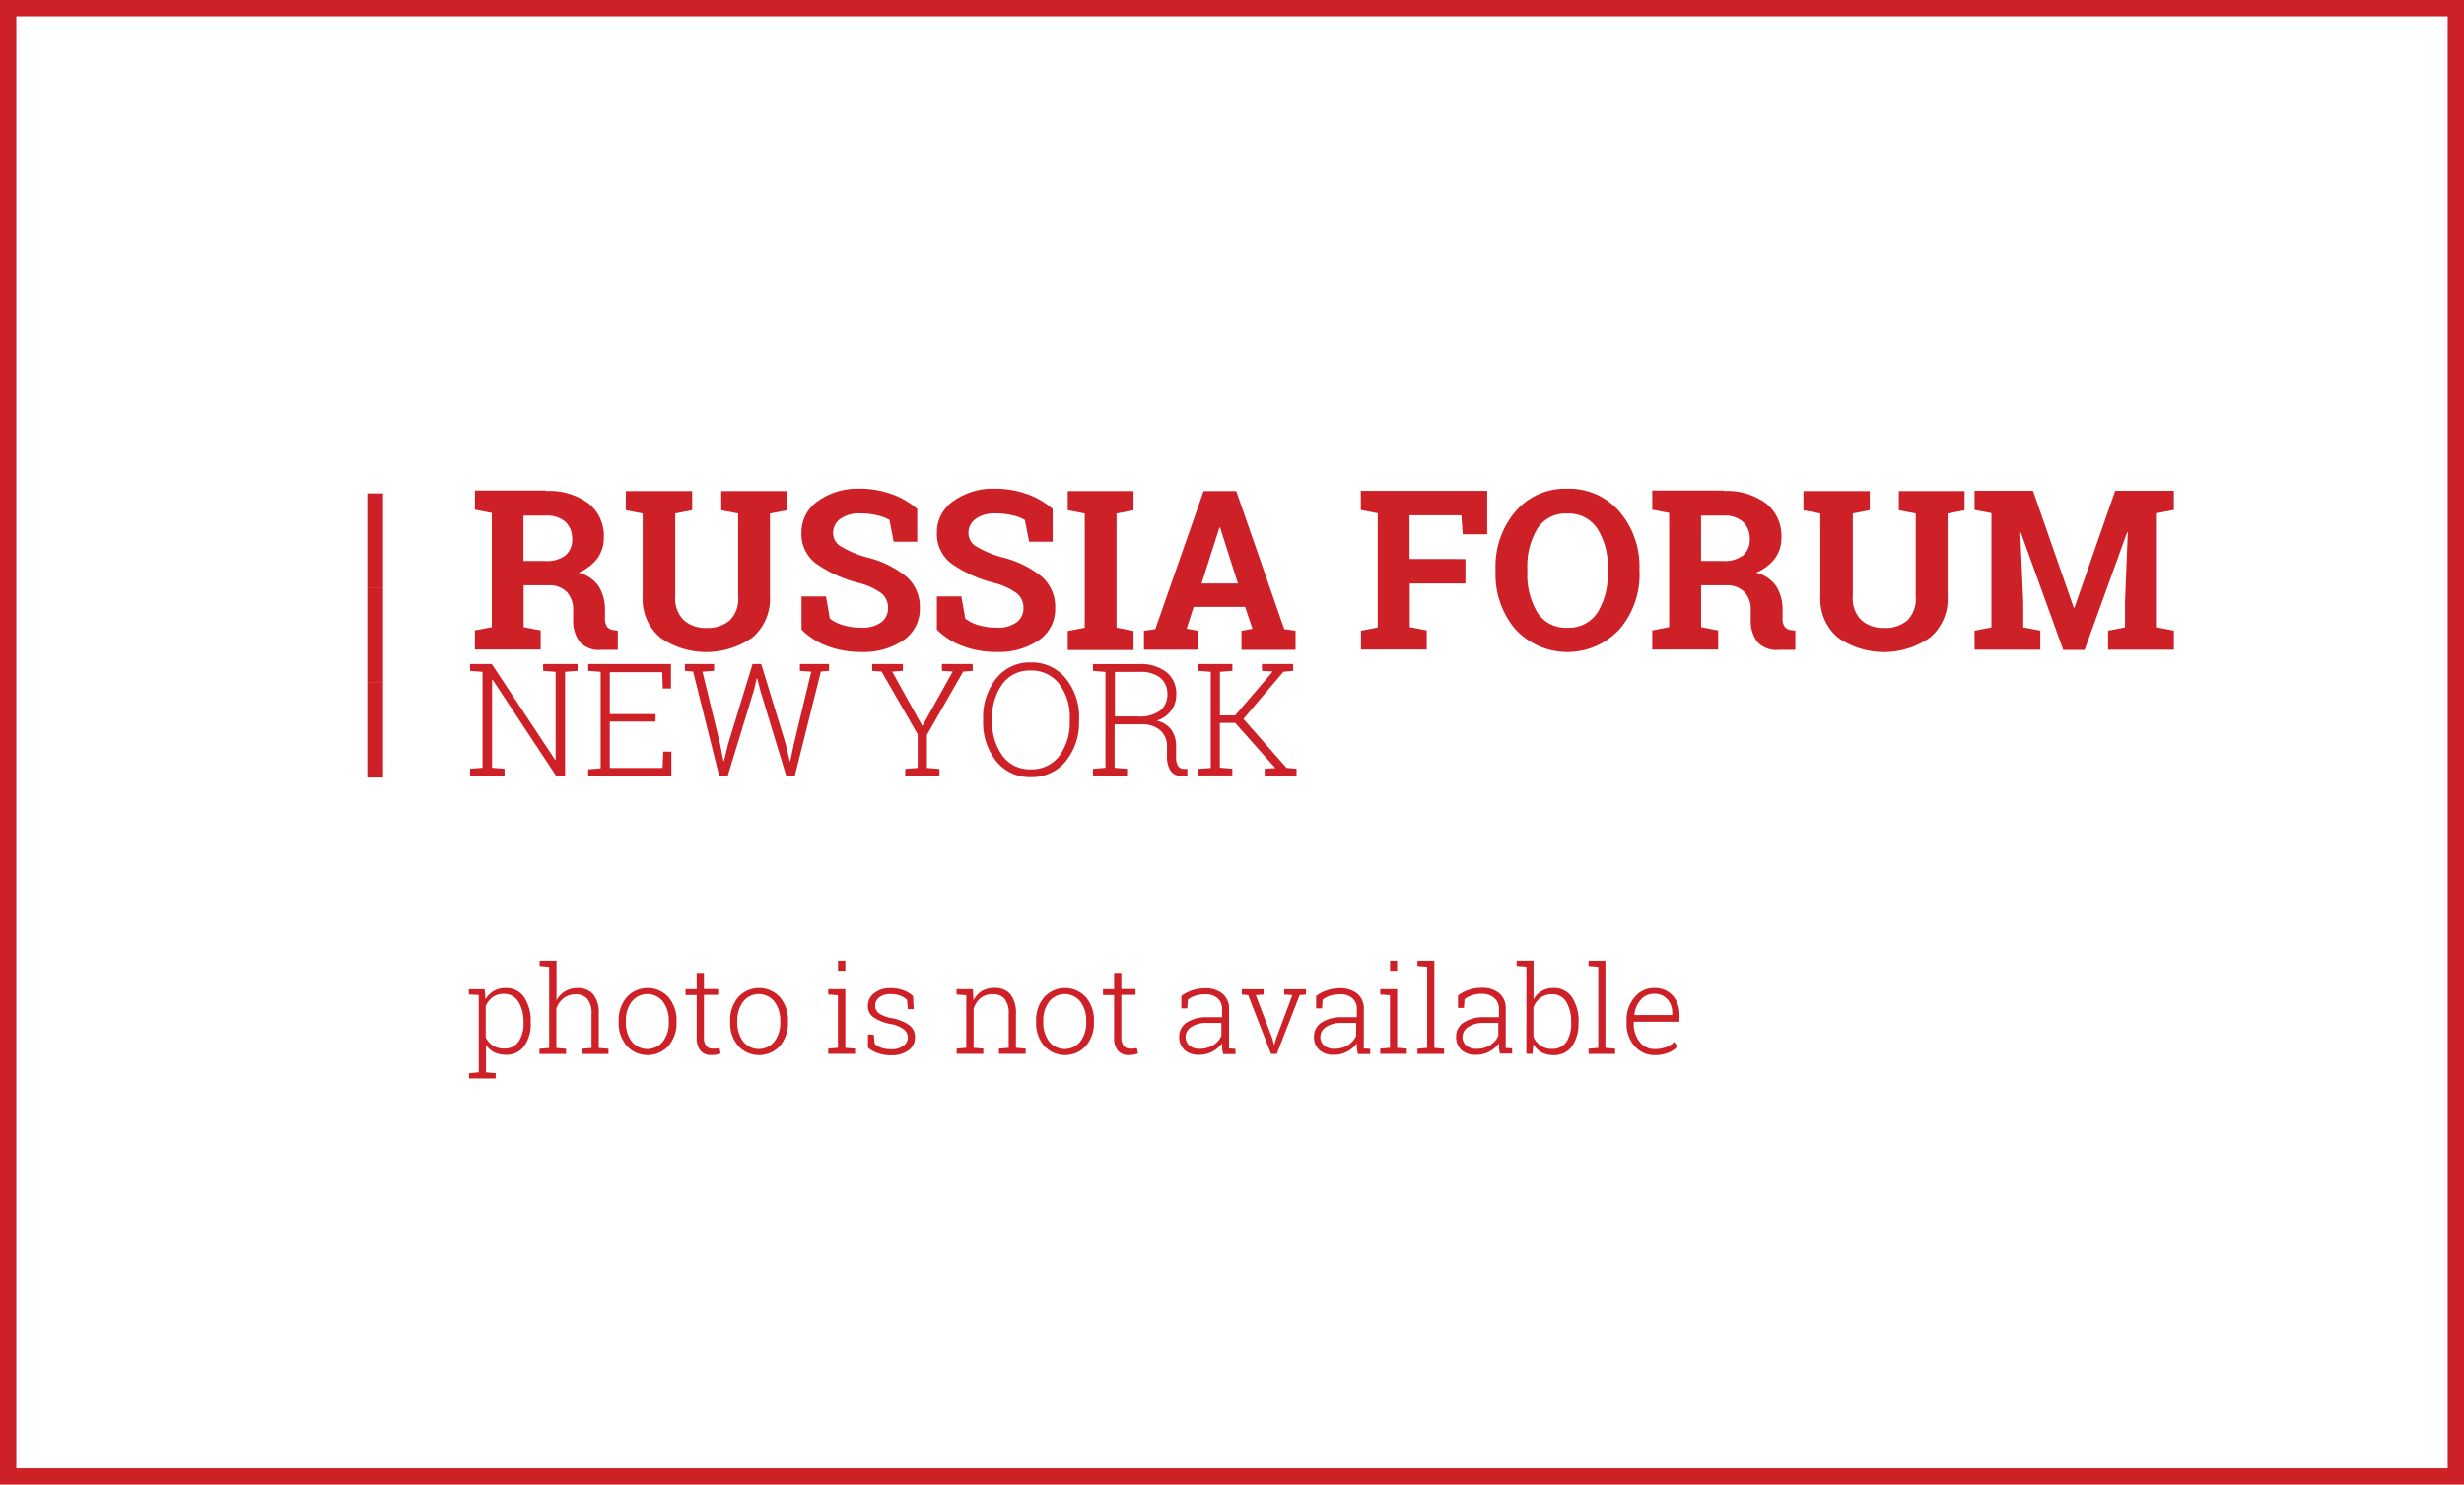 <svg id="Layer_1" data-name="Layer 1" xmlns="http://www.w3.org/2000/svg" viewBox="0 0 302 182"><defs><style>.cls-1{fill:none;stroke:#ce2027;stroke-miterlimit:10;stroke-width:2px;}.cls-2{fill:#ce2027;}</style></defs><title>speaker-photo</title><rect class="cls-1" x="1" y="1" width="300" height="180"/><path class="cls-2" d="M202.32,280.36a8.07,8.07,0,0,1,5.2,1.52,5.08,5.08,0,0,1,1.88,4.19,4.22,4.22,0,0,1-.79,2.55,5.51,5.51,0,0,1-2.31,1.75,4.2,4.2,0,0,1,2.48,1.69,5.35,5.35,0,0,1,.76,2.93v1a1.69,1.69,0,0,0,.25,1,1.13,1.13,0,0,0,.84.42l0.48,0.07v2.35h-2a3.16,3.16,0,0,1-2.69-1,4.3,4.3,0,0,1-.78-2.66V295a3.13,3.13,0,0,0-.75-2.23,2.9,2.9,0,0,0-2.13-.85h-3.19v5.13l2.09,0.4v2.34h-8.06v-2.34l2.07-.4v-14l-2.07-.4v-2.35h8.74Zm-2.77,8.58h2.7a3.69,3.69,0,0,0,2.45-.69,2.49,2.49,0,0,0,.82-2,2.78,2.78,0,0,0-.81-2.09,3.3,3.3,0,0,0-2.39-.78h-2.77v5.57Z" transform="translate(-135.39 -220.17)"/><path class="cls-2" d="M220.23,280.36v2.35l-2.08.4v10.16a3.73,3.73,0,0,0,1,2.88,4,4,0,0,0,2.84,1,4.11,4.11,0,0,0,2.87-.95,3.71,3.71,0,0,0,1-2.89V283.12l-2.07-.4v-2.35h8.06v2.35l-2.09.4v10.16a6.18,6.18,0,0,1-2.16,5.05,9.86,9.86,0,0,1-11.29,0,6.19,6.19,0,0,1-2.15-5.05V283.12l-2.07-.4v-2.35h8.06Z" transform="translate(-135.39 -220.17)"/><path class="cls-2" d="M247.85,286.58h-2.93l-0.51-2.67a5.17,5.17,0,0,0-1.48-.56,8.62,8.62,0,0,0-2.07-.24,4,4,0,0,0-2.48.67,2.11,2.11,0,0,0-.88,1.74,1.91,1.91,0,0,0,.92,1.62,12.65,12.65,0,0,0,3.16,1.34,12.34,12.34,0,0,1,4.89,2.37,4.91,4.91,0,0,1,1.66,3.86,4.62,4.62,0,0,1-2,3.94,8.64,8.64,0,0,1-5.21,1.44,11.3,11.3,0,0,1-4.18-.74,8.6,8.6,0,0,1-3.11-2v-4.06h3L237.1,296a4.72,4.72,0,0,0,1.6.8,7.55,7.55,0,0,0,2.25.31,3.89,3.89,0,0,0,2.44-.65,2.11,2.11,0,0,0,.84-1.75,2.26,2.26,0,0,0-.8-1.8,8.06,8.06,0,0,0-2.79-1.28,15.86,15.86,0,0,1-5.24-2.38,4.51,4.51,0,0,1-1.78-3.77,4.63,4.63,0,0,1,2-3.87,8.36,8.36,0,0,1,5-1.54,11.72,11.72,0,0,1,4.09.68,9.45,9.45,0,0,1,3.1,1.82v4Z" transform="translate(-135.39 -220.17)"/><path class="cls-2" d="M264.46,286.58h-2.93L261,283.91a5.17,5.17,0,0,0-1.48-.56,8.62,8.62,0,0,0-2.07-.24,4,4,0,0,0-2.48.67,2.11,2.11,0,0,0-.88,1.74,1.91,1.91,0,0,0,.92,1.62,12.65,12.65,0,0,0,3.16,1.34,12.34,12.34,0,0,1,4.89,2.37,4.91,4.91,0,0,1,1.66,3.86,4.62,4.62,0,0,1-2,3.94,8.64,8.64,0,0,1-5.21,1.44,11.3,11.3,0,0,1-4.18-.74,8.6,8.6,0,0,1-3.11-2v-4.06h3L253.7,296a4.72,4.72,0,0,0,1.6.8,7.55,7.55,0,0,0,2.25.31,3.89,3.89,0,0,0,2.44-.65,2.11,2.11,0,0,0,.84-1.75,2.26,2.26,0,0,0-.8-1.8,8.06,8.06,0,0,0-2.79-1.28,15.86,15.86,0,0,1-5.24-2.38,4.51,4.51,0,0,1-1.78-3.77,4.63,4.63,0,0,1,2-3.87,8.36,8.36,0,0,1,5-1.54,11.72,11.72,0,0,1,4.09.68,9.45,9.45,0,0,1,3.1,1.82v4Z" transform="translate(-135.39 -220.17)"/><path class="cls-2" d="M266.26,282.72v-2.35h8.06v2.35l-2.08.4v14l2.08,0.4v2.34h-8.06v-2.34l2.08-.4v-14Z" transform="translate(-135.39 -220.17)"/><path class="cls-2" d="M275.6,297.49l1.39-.2,5.92-16.92h4l5.88,16.92,1.39,0.2v2.34h-6.63v-2.34l1.35-.24L288,294.57h-6.31l-0.86,2.67,1.35,0.24v2.34H275.6v-2.34Zm7.06-5.79h4.46l-2.19-6.86h-0.08Z" transform="translate(-135.39 -220.17)"/><path class="cls-2" d="M302.18,297.49l2.07-.4v-14l-2.07-.4v-2.35h15.49v5.33h-3l-0.17-2.33h-6.35v5.36H315v3h-6.82v5.35l2.08,0.4v2.34h-8.06v-2.34Z" transform="translate(-135.39 -220.17)"/><path class="cls-2" d="M336.34,290.24a10.34,10.34,0,0,1-2.45,7.07,8.7,8.7,0,0,1-12.77,0,10.4,10.4,0,0,1-2.43-7.07v-0.29a10.42,10.42,0,0,1,2.42-7.06,8,8,0,0,1,6.36-2.81,8.11,8.11,0,0,1,6.41,2.81,10.34,10.34,0,0,1,2.45,7.06v0.29Zm-3.89-.32a8.69,8.69,0,0,0-1.26-4.91,4.18,4.18,0,0,0-3.72-1.88,4.07,4.07,0,0,0-3.67,1.87,8.93,8.93,0,0,0-1.21,4.92v0.32a9,9,0,0,0,1.22,5,4.09,4.09,0,0,0,3.67,1.88,4.16,4.16,0,0,0,3.72-1.88,8.84,8.84,0,0,0,1.24-5v-0.32Z" transform="translate(-135.39 -220.17)"/><path class="cls-2" d="M346.65,280.36a8.08,8.08,0,0,1,5.2,1.52,5.09,5.09,0,0,1,1.88,4.19,4.22,4.22,0,0,1-.79,2.55,5.5,5.5,0,0,1-2.31,1.75,4.2,4.2,0,0,1,2.48,1.69,5.34,5.34,0,0,1,.76,2.93v1a1.68,1.68,0,0,0,.25,1,1.13,1.13,0,0,0,.84.42l0.48,0.07v2.35h-2a3.16,3.16,0,0,1-2.69-1,4.3,4.3,0,0,1-.78-2.66V295a3.14,3.14,0,0,0-.75-2.23,2.9,2.9,0,0,0-2.13-.85h-3.2v5.13l2.09,0.4v2.34H337.9v-2.34l2.07-.4v-14l-2.07-.4v-2.35h8.74Zm-2.77,8.58h2.7a3.69,3.69,0,0,0,2.45-.69,2.49,2.49,0,0,0,.82-2,2.78,2.78,0,0,0-.81-2.09,3.3,3.3,0,0,0-2.39-.78h-2.77v5.57Z" transform="translate(-135.39 -220.17)"/><path class="cls-2" d="M364.56,280.36v2.35l-2.08.4v10.16a3.73,3.73,0,0,0,1,2.88,4,4,0,0,0,2.84,1,4.11,4.11,0,0,0,2.87-.95,3.72,3.72,0,0,0,1-2.89V283.12l-2.07-.4v-2.35h8.06v2.35l-2.08.4v10.16a6.17,6.17,0,0,1-2.16,5.05,9.86,9.86,0,0,1-11.29,0,6.19,6.19,0,0,1-2.15-5.05V283.12l-2.07-.4v-2.35h8.06Z" transform="translate(-135.39 -220.17)"/><path class="cls-2" d="M396.18,285.43H396.1l-5.21,14.41h-2.62l-5.19-14.36H383l0.37,8.54v3.06l2.09,0.4v2.34H377.4v-2.34l2.07-.4v-14l-2.07-.4v-2.35h7.16l5,14.34h0.08l5-14.34h7.19v2.35l-2.08.4v14l2.08,0.4v2.34h-8.06v-2.34l2.07-.4V294Z" transform="translate(-135.39 -220.17)"/><path class="cls-2" d="M206.18,301.57v0.84l-1.53.12v12.72h-1.12l-7.77-11.77h-0.06v10.81l1.53,0.12v0.83H193v-0.83l1.53-.12V302.53l-1.53-.12v-0.84h2.66l7.77,11.75h0.06V302.53l-1.53-.12v-0.84h4.18Z" transform="translate(-135.39 -220.17)"/><path class="cls-2" d="M215.74,308.63h-5.61v5.68h6.47l0.08-2h1v3h-10.2v-0.83l1.53-.12V302.53l-1.53-.12v-0.84h10.15v3h-1l-0.08-2h-6.42v5.14h5.61v1Z" transform="translate(-135.39 -220.17)"/><path class="cls-2" d="M222.88,302.41l-1.39.1,2.16,8.87,0.41,2.09h0.06l0.51-2.09,3-9.81h1.06l3,9.81,0.5,2.11h0.06l0.44-2.11,2.13-8.87-1.39-.1v-0.84H237v0.84l-1,.08-3.19,12.77h-1.06l-3.19-10.5-0.36-1.44h-0.06l-0.34,1.44-3.21,10.5h-1.06l-3.19-12.77-1-.08v-0.84h3.57v0.84Z" transform="translate(-135.39 -220.17)"/><path class="cls-2" d="M246.06,302.41l-1.32.09,3.7,6.67,3.72-6.67-1.32-.09v-0.84h3.77v0.84l-1.17.09L249,310.26v4.05l1.53,0.12v0.83h-4.19v-0.83l1.53-.12v-4.12l-4.42-7.69-1.16-.09v-0.84h3.76v0.84Z" transform="translate(-135.39 -220.17)"/><path class="cls-2" d="M267.64,308.51a7.47,7.47,0,0,1-1.64,5,5.35,5.35,0,0,1-4.28,1.93,5.24,5.24,0,0,1-4.21-1.94,7.54,7.54,0,0,1-1.62-5v-0.18a7.57,7.57,0,0,1,1.62-5,5.22,5.22,0,0,1,4.21-1.94,5.35,5.35,0,0,1,4.28,1.94,7.47,7.47,0,0,1,1.65,5v0.18Zm-1.13-.2a6.75,6.75,0,0,0-1.3-4.3,4.23,4.23,0,0,0-3.51-1.64,4.1,4.1,0,0,0-3.44,1.64,6.87,6.87,0,0,0-1.26,4.3v0.2a6.88,6.88,0,0,0,1.27,4.32,4.11,4.11,0,0,0,3.44,1.65,4.22,4.22,0,0,0,3.51-1.64,6.83,6.83,0,0,0,1.28-4.33v-0.2Z" transform="translate(-135.39 -220.17)"/><path class="cls-2" d="M275,301.58a5.24,5.24,0,0,1,3.38,1,3.37,3.37,0,0,1,1.18,2.77,3.17,3.17,0,0,1-.63,1.93,3.53,3.53,0,0,1-1.78,1.24,3,3,0,0,1,1.83,1.14,3.61,3.61,0,0,1,.56,2.07v1.25a2,2,0,0,0,.23,1.07,0.83,0.83,0,0,0,.69.38l0.46,0v0.84h-0.71a1.47,1.47,0,0,1-1.39-.68,3.23,3.23,0,0,1-.4-1.65v-1.21a2.54,2.54,0,0,0-.79-2,3.26,3.26,0,0,0-2.21-.76H272v5.32l1.53,0.13v0.82h-4.18v-0.82l1.53-.13V302.54l-1.53-.13v-0.83H275ZM272,308h2.9a4.07,4.07,0,0,0,2.71-.74,2.49,2.49,0,0,0,.86-2,2.53,2.53,0,0,0-.86-2,3.91,3.91,0,0,0-2.57-.72h-3V308Z" transform="translate(-135.39 -220.17)"/><path class="cls-2" d="M282.26,314.43l1.53-.12V302.53l-1.53-.12v-0.84h4.18v0.84l-1.53.12v5.34h1.87l4.6-5.38-1.32-.08v-0.84h3.83v0.84l-1.2.11-4.9,5.78,5.28,6,1.23,0.11v0.83h-3.9v-0.83l1.3-.08-4.92-5.54h-1.88v5.49l1.53,0.12v0.83h-4.18v-0.83Z" transform="translate(-135.39 -220.17)"/><rect class="cls-2" x="45.02" y="60.48" width="1.93" height="11.62"/><rect class="cls-2" x="45.02" y="72.08" width="1.93" height="11.62"/><rect class="cls-2" x="45.02" y="83.7" width="1.93" height="11.62"/><path class="cls-2" d="M192.86,342.09v-0.65h1.93l0.11,1.23a2.77,2.77,0,0,1,2.5-1.38,2.59,2.59,0,0,1,2.23,1.14,5.16,5.16,0,0,1,.81,3v0.15a4.57,4.57,0,0,1-.81,2.84,2.63,2.63,0,0,1-2.22,1.06,3.17,3.17,0,0,1-1.46-.32,2.67,2.67,0,0,1-1-.9v3.37l1.19,0.1v0.65h-3.26v-0.65l1.19-.1v-9.48Zm6.69,3.38a4.55,4.55,0,0,0-.6-2.46,2,2,0,0,0-1.76-1,2.31,2.31,0,0,0-1.44.42,2.59,2.59,0,0,0-.83,1.1v3.81a2.4,2.4,0,0,0,.87,1,2.53,2.53,0,0,0,1.42.37,2,2,0,0,0,1.75-.86,4,4,0,0,0,.6-2.29v-0.15Z" transform="translate(-135.39 -220.17)"/><path class="cls-2" d="M201.53,338.59v-0.65h2.07v4.86a2.83,2.83,0,0,1,2.59-1.5,2.4,2.4,0,0,1,1.92.78,3.63,3.63,0,0,1,.67,2.41v4.15l1.19,0.1v0.64h-3.27v-0.64l1.19-.1v-4.16a2.72,2.72,0,0,0-.51-1.85,1.8,1.8,0,0,0-1.4-.56,2.37,2.37,0,0,0-1.51.47,2.75,2.75,0,0,0-.89,1.26v4.84l1.19,0.1v0.64h-3.26v-0.64l1.19-.1v-9.94Z" transform="translate(-135.39 -220.17)"/><path class="cls-2" d="M211.22,345.28a4.26,4.26,0,0,1,1-2.87,3.45,3.45,0,0,1,5.09,0,4.26,4.26,0,0,1,1,2.87v0.24a4.26,4.26,0,0,1-1,2.88,3.46,3.46,0,0,1-5.09,0,4.26,4.26,0,0,1-1-2.87v-0.24Zm0.88,0.24a3.78,3.78,0,0,0,.7,2.31,2.46,2.46,0,0,0,3.86,0,3.78,3.78,0,0,0,.7-2.31v-0.24a3.76,3.76,0,0,0-.7-2.3,2.44,2.44,0,0,0-3.86,0,3.77,3.77,0,0,0-.7,2.3v0.24Z" transform="translate(-135.39 -220.17)"/><path class="cls-2" d="M221.67,339.41v2h1.74v0.72h-1.74v5.16a1.68,1.68,0,0,0,.28,1.1,0.94,0.94,0,0,0,.75.33l0.41,0,0.47-.06,0.13,0.65a2.27,2.27,0,0,1-.53.15,3.91,3.91,0,0,1-.63.05,1.64,1.64,0,0,1-1.3-.53,2.48,2.48,0,0,1-.47-1.67v-5.16h-1.36v-0.72h1.36v-2h0.89Z" transform="translate(-135.39 -220.17)"/><path class="cls-2" d="M224.88,345.28a4.26,4.26,0,0,1,1-2.87,3.45,3.45,0,0,1,5.09,0,4.26,4.26,0,0,1,1,2.87v0.24a4.26,4.26,0,0,1-1,2.88,3.46,3.46,0,0,1-5.09,0,4.26,4.26,0,0,1-1-2.87v-0.24Zm0.88,0.24a3.78,3.78,0,0,0,.7,2.31,2.46,2.46,0,0,0,3.86,0,3.78,3.78,0,0,0,.7-2.31v-0.24a3.76,3.76,0,0,0-.7-2.3,2.44,2.44,0,0,0-3.86,0,3.77,3.77,0,0,0-.7,2.3v0.24Z" transform="translate(-135.39 -220.17)"/><path class="cls-2" d="M236.9,348.72l1.19-.1v-6.44l-1.19-.1v-0.65H239v7.19l1.19,0.1v0.64H236.9v-0.64Zm2.07-9.55H238.1v-1.23H239v1.23Z" transform="translate(-135.39 -220.17)"/><path class="cls-2" d="M247.38,343.88h-0.72l-0.1-1.12a2.22,2.22,0,0,0-.83-0.53,3.24,3.24,0,0,0-1.15-.19,2.15,2.15,0,0,0-1.44.41,1.25,1.25,0,0,0-.48,1,1.15,1.15,0,0,0,.41.91,4,4,0,0,0,1.65.63,5.4,5.4,0,0,1,2.12.86,1.78,1.78,0,0,1,.7,1.48,1.92,1.92,0,0,1-.8,1.6,3.41,3.41,0,0,1-2.12.61,4.94,4.94,0,0,1-1.6-.25,3.79,3.79,0,0,1-1.25-.69V347h0.71l0.12,1.13a2,2,0,0,0,.89.51,4,4,0,0,0,1.12.16,2.43,2.43,0,0,0,1.5-.42,1.24,1.24,0,0,0,.55-1,1.28,1.28,0,0,0-.46-1,3.72,3.72,0,0,0-1.65-.68,5.55,5.55,0,0,1-2.1-.82,1.67,1.67,0,0,1-.69-1.42,1.91,1.91,0,0,1,.77-1.53,3.12,3.12,0,0,1,2-.63,4.56,4.56,0,0,1,1.59.27,3.21,3.21,0,0,1,1.18.72Z" transform="translate(-135.39 -220.17)"/><path class="cls-2" d="M252.63,348.72l1.19-.1v-6.44l-1.19-.1v-0.65h2l0.08,1.38a2.83,2.83,0,0,1,1-1.13,2.87,2.87,0,0,1,1.53-.4,2.44,2.44,0,0,1,2,.79,3.73,3.73,0,0,1,.67,2.46v4.09l1.19,0.1v0.64h-3.27v-0.64l1.19-.1v-4.08a2.87,2.87,0,0,0-.51-1.93,1.85,1.85,0,0,0-1.45-.56,2.27,2.27,0,0,0-1.5.49,2.71,2.71,0,0,0-.84,1.29v4.79l1.19,0.1v0.64h-3.27v-0.64Z" transform="translate(-135.39 -220.17)"/><path class="cls-2" d="M262.38,345.28a4.26,4.26,0,0,1,1-2.87,3.45,3.45,0,0,1,5.09,0,4.26,4.26,0,0,1,1,2.87v0.24a4.26,4.26,0,0,1-1,2.88,3.46,3.46,0,0,1-5.09,0,4.26,4.26,0,0,1-1-2.87v-0.24Zm0.88,0.24a3.78,3.78,0,0,0,.7,2.31,2.46,2.46,0,0,0,3.86,0,3.78,3.78,0,0,0,.7-2.31v-0.24a3.76,3.76,0,0,0-.7-2.3,2.44,2.44,0,0,0-3.86,0,3.77,3.77,0,0,0-.7,2.3v0.24Z" transform="translate(-135.39 -220.17)"/><path class="cls-2" d="M272.83,339.41v2h1.74v0.72h-1.74v5.16a1.68,1.68,0,0,0,.28,1.1,0.94,0.94,0,0,0,.75.33l0.41,0,0.47-.06,0.13,0.65a2.27,2.27,0,0,1-.53.15,3.91,3.91,0,0,1-.63.05,1.64,1.64,0,0,1-1.3-.53,2.48,2.48,0,0,1-.47-1.67v-5.16h-1.36v-0.72h1.36v-2h0.89Z" transform="translate(-135.39 -220.17)"/><path class="cls-2" d="M285.3,349.36q-0.09-.4-0.12-0.7a4.78,4.78,0,0,1,0-.59,3.5,3.5,0,0,1-1.17,1,3.31,3.31,0,0,1-1.65.41,2.53,2.53,0,0,1-1.8-.6,2.13,2.13,0,0,1-.64-1.63,2,2,0,0,1,.94-1.74,4.49,4.49,0,0,1,2.56-.64h1.75v-1a1.69,1.69,0,0,0-.55-1.33,2.22,2.22,0,0,0-1.53-.48,3.84,3.84,0,0,0-1.2.18,2.72,2.72,0,0,0-.91.49l-0.07,1.06h-0.73v-1.52a4.55,4.55,0,0,1,1.31-.69,5,5,0,0,1,1.63-.26,3.18,3.18,0,0,1,2.11.67,2.35,2.35,0,0,1,.8,1.91v3.9c0,0.16,0,.32,0,0.46a3.5,3.5,0,0,0,0,.44l0.79,0.05v0.64H285.3Zm-2.89-.62a3.17,3.17,0,0,0,1.68-.44,2.6,2.6,0,0,0,1-1.14v-1.59h-1.77a3.29,3.29,0,0,0-1.91.49,1.47,1.47,0,0,0-.71,1.25,1.31,1.31,0,0,0,.44,1A1.78,1.78,0,0,0,282.42,348.74Z" transform="translate(-135.39 -220.17)"/><path class="cls-2" d="M290.3,342.09l-1,.07,2,5.21,0.26,0.93h0l0.28-.93,1.95-5.21-1-.07v-0.65h2.67v0.65l-0.78.07-2.8,7.21h-0.7l-2.81-7.21-0.78-.07v-0.65h2.67v0.65Z" transform="translate(-135.39 -220.17)"/><path class="cls-2" d="M301.82,349.36q-0.09-.4-0.12-0.7a4.78,4.78,0,0,1,0-.59,3.5,3.5,0,0,1-1.17,1,3.31,3.31,0,0,1-1.65.41,2.53,2.53,0,0,1-1.8-.6,2.13,2.13,0,0,1-.64-1.63,2,2,0,0,1,.94-1.74,4.49,4.49,0,0,1,2.56-.64h1.75v-1a1.69,1.69,0,0,0-.55-1.33,2.22,2.22,0,0,0-1.53-.48,3.84,3.84,0,0,0-1.2.18,2.72,2.72,0,0,0-.91.49l-0.07,1.06h-0.73v-1.52a4.55,4.55,0,0,1,1.31-.69,5,5,0,0,1,1.63-.26,3.18,3.18,0,0,1,2.11.67,2.35,2.35,0,0,1,.8,1.91v3.9c0,0.16,0,.32,0,0.46a3.5,3.5,0,0,0,0,.44l0.79,0.05v0.64h-1.56Zm-2.89-.62a3.17,3.17,0,0,0,1.68-.44,2.6,2.6,0,0,0,1-1.14v-1.59h-1.77a3.29,3.29,0,0,0-1.91.49,1.47,1.47,0,0,0-.71,1.25,1.31,1.31,0,0,0,.44,1A1.78,1.78,0,0,0,298.93,348.74Z" transform="translate(-135.39 -220.17)"/><path class="cls-2" d="M304.56,348.72l1.19-.1v-6.44l-1.19-.1v-0.65h2.07v7.19l1.19,0.1v0.64h-3.26v-0.64Zm2.07-9.55h-0.87v-1.23h0.87v1.23Z" transform="translate(-135.39 -220.17)"/><path class="cls-2" d="M309.12,338.59v-0.65h2.07v10.69l1.19,0.1v0.64h-3.26v-0.64l1.19-.1v-9.94Z" transform="translate(-135.39 -220.17)"/><path class="cls-2" d="M319.24,349.36q-0.09-.4-0.12-0.7a4.78,4.78,0,0,1,0-.59,3.5,3.5,0,0,1-1.17,1,3.32,3.32,0,0,1-1.65.41,2.53,2.53,0,0,1-1.8-.6,2.13,2.13,0,0,1-.64-1.63,2,2,0,0,1,.94-1.74,4.49,4.49,0,0,1,2.56-.64h1.75v-1a1.69,1.69,0,0,0-.55-1.33A2.23,2.23,0,0,0,317,342a3.83,3.83,0,0,0-1.2.18,2.72,2.72,0,0,0-.91.49l-0.07,1.06h-0.73v-1.52a4.55,4.55,0,0,1,1.31-.69,5,5,0,0,1,1.63-.26,3.18,3.18,0,0,1,2.11.67,2.35,2.35,0,0,1,.8,1.91v3.9c0,0.16,0,.32,0,0.46a3.5,3.5,0,0,0,0,.44l0.79,0.05v0.64h-1.56Zm-2.89-.62a3.17,3.17,0,0,0,1.68-.44,2.6,2.6,0,0,0,1-1.14v-1.59h-1.77a3.29,3.29,0,0,0-1.91.49,1.47,1.47,0,0,0-.71,1.25,1.31,1.31,0,0,0,.44,1A1.77,1.77,0,0,0,316.35,348.74Z" transform="translate(-135.39 -220.17)"/><path class="cls-2" d="M328.85,345.62a4.57,4.57,0,0,1-.81,2.84,2.63,2.63,0,0,1-2.22,1.06,3.06,3.06,0,0,1-1.5-.35,2.68,2.68,0,0,1-1-1l-0.1,1.19h-0.75V338.68l-1.19-.1v-0.65h2.07v4.75a2.71,2.71,0,0,1,2.48-1.39,2.59,2.59,0,0,1,2.23,1.14,5.16,5.16,0,0,1,.81,3v0.15Zm-0.89-.15a4.64,4.64,0,0,0-.59-2.46,1.91,1.91,0,0,0-1.73-.95,2.29,2.29,0,0,0-1.48.45,2.71,2.71,0,0,0-.83,1.16v3.58a2.37,2.37,0,0,0,2.33,1.5,2,2,0,0,0,1.72-.85,4,4,0,0,0,.58-2.29v-0.15Z" transform="translate(-135.39 -220.17)"/><path class="cls-2" d="M330.09,338.59v-0.65h2.07v10.69l1.19,0.1v0.64h-3.26v-0.64l1.19-.1v-9.94Z" transform="translate(-135.39 -220.17)"/><path class="cls-2" d="M338.23,349.52a3.18,3.18,0,0,1-2.48-1.1,4,4,0,0,1-1-2.79v-0.4a4.14,4.14,0,0,1,1-2.82,3,3,0,0,1,2.36-1.12,2.94,2.94,0,0,1,2.29.92,3.53,3.53,0,0,1,.83,2.46v0.75h-5.6v0.21a3.5,3.5,0,0,0,.71,2.24,2.27,2.27,0,0,0,1.87.9,3.81,3.81,0,0,0,1.39-.23,2.75,2.75,0,0,0,1-.65l0.37,0.6a3.16,3.16,0,0,1-1.13.74A4.33,4.33,0,0,1,338.23,349.52ZM338.11,342a2.1,2.1,0,0,0-1.63.74,3.19,3.19,0,0,0-.77,1.86v0h4.64v-0.22a2.53,2.53,0,0,0-.61-1.73A2.08,2.08,0,0,0,338.11,342Z" transform="translate(-135.39 -220.17)"/></svg>